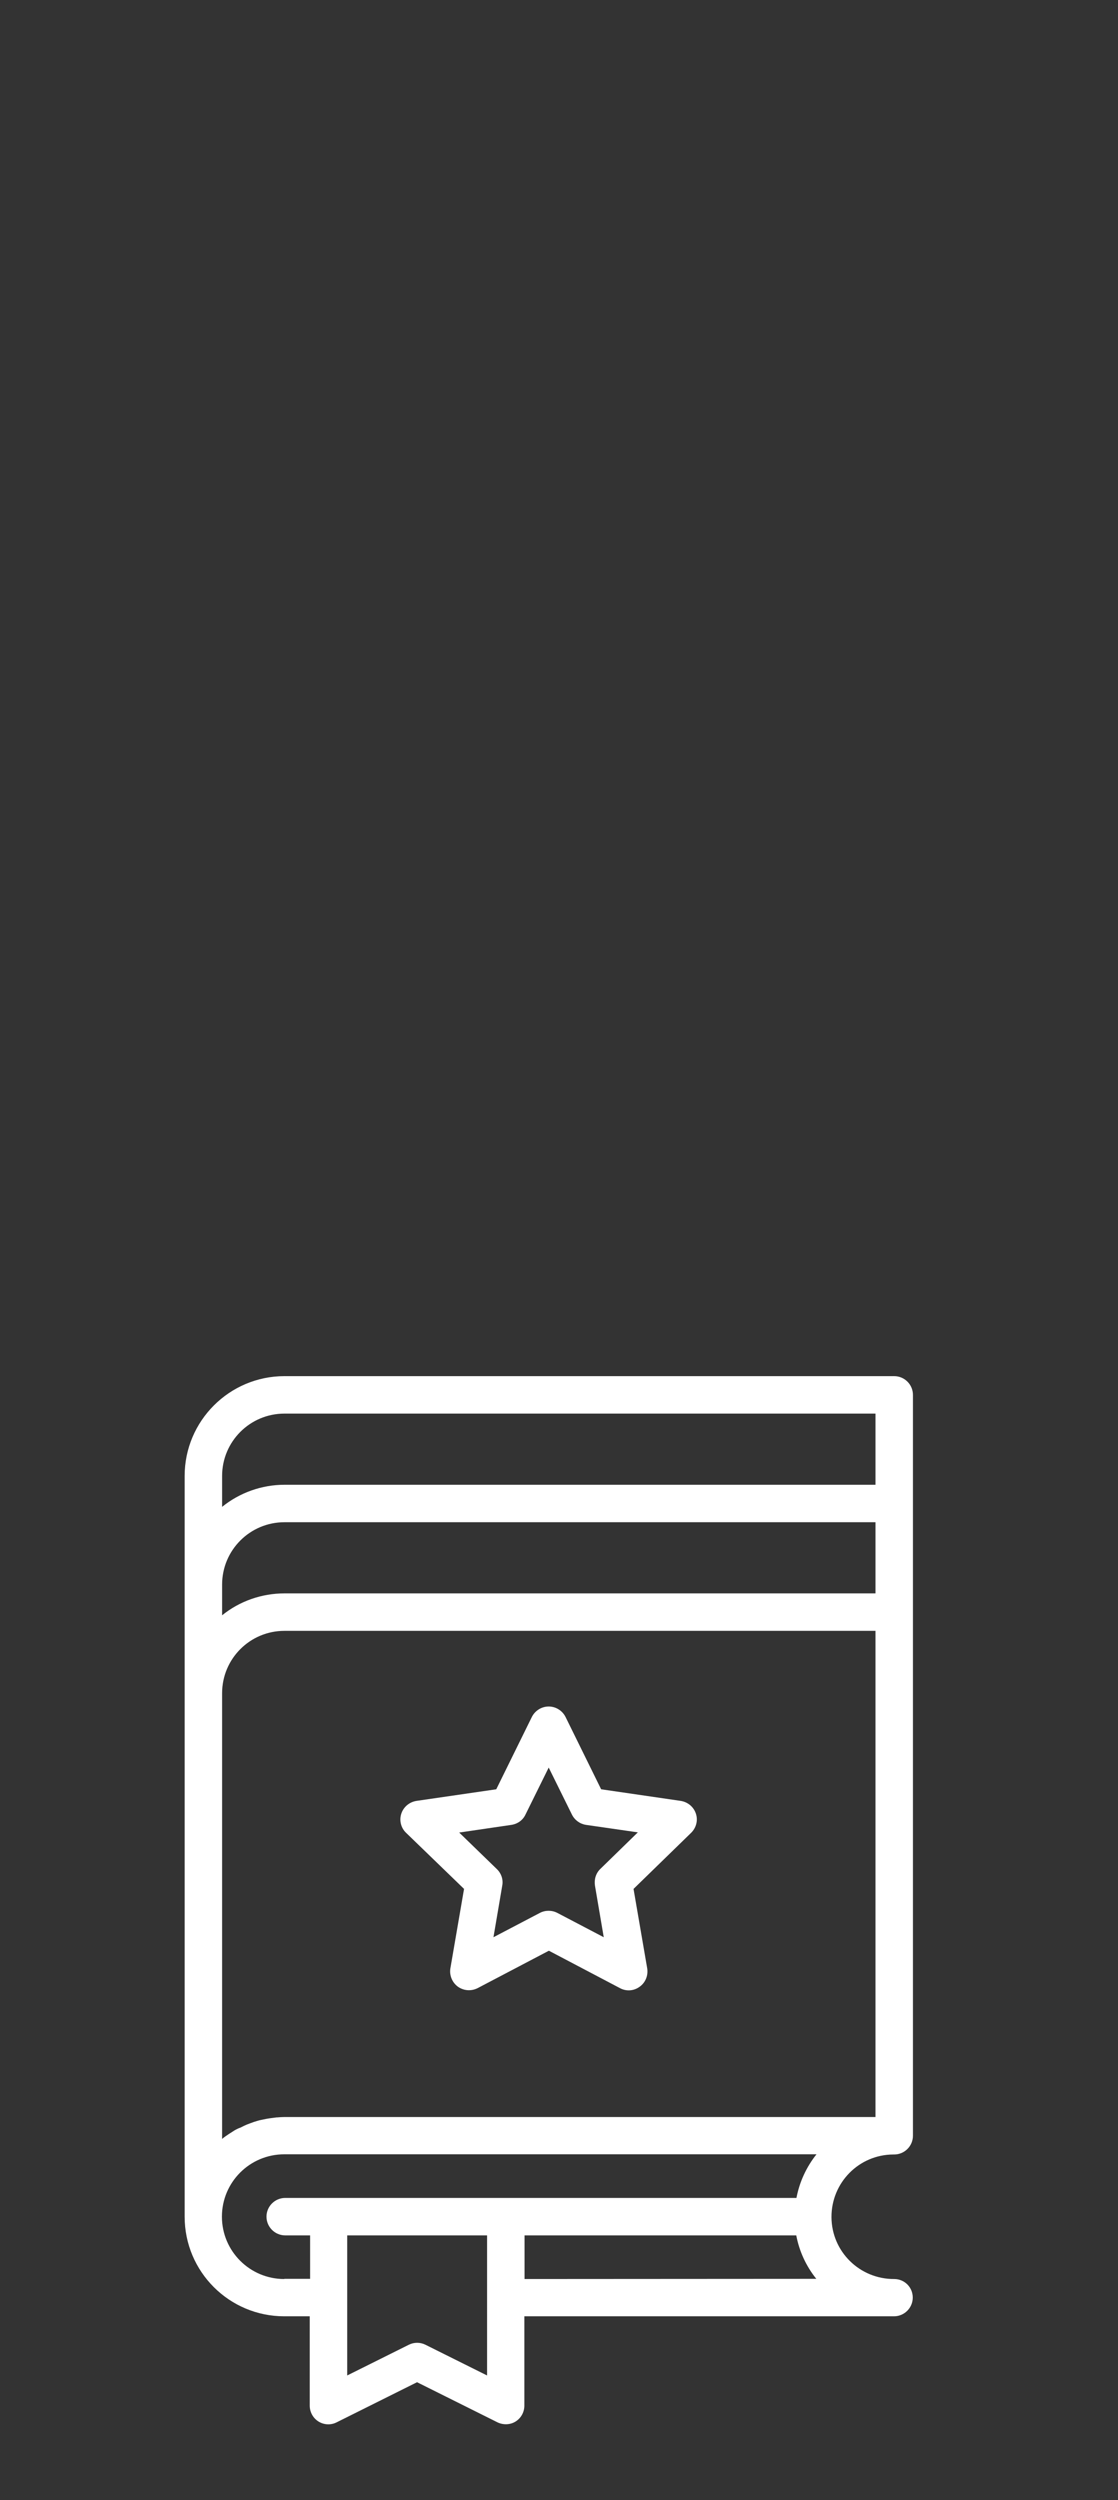 <?xml version="1.0" encoding="utf-8"?>
<!-- Generator: Adobe Illustrator 24.0.0, SVG Export Plug-In . SVG Version: 6.00 Build 0)  -->
<svg version="1.1" id="Camada_1" xmlns="http://www.w3.org/2000/svg" xmlns:xlink="http://www.w3.org/1999/xlink" x="0px" y="0px"
	 viewBox="0 0 597 1335" style="enable-background:new 0 0 597 1335;" xml:space="preserve">
<rect x="0" y="0" width="597" height="1335" fill="#333333" stroke="none"/>
<style type="text/css">
	.st0{fill:#FFFFFF;}
</style>
<path class="st0" d="M477.5,1216.9c-18.4,0.1-33.4-14.6-33.5-33c-0.1-18.4,14.6-33.4,33-33.5h0.5c5.5,0,10-4.5,10-10V744.8
	c0-5.5-4.5-10-10-10H151.9c-29.4,0-53.3,23.9-53.3,53.3v395.5c0,29.4,23.8,53.2,53.2,53.2h13.6v47.7c0,3.5,1.8,6.7,4.7,8.5
	c2.9,1.8,6.6,2,9.7,0.4l42.9-21.4l42.9,21.4c3.1,1.5,6.8,1.4,9.7-0.4c2.9-1.8,4.7-5,4.7-8.5v-47.7h197.4c5.5,0,10-4.5,10-10
	S483,1216.9,477.5,1216.9L477.5,1216.9z M126,1137.1c-0.6,0.3-1.2,0.7-1.8,1.1c-1.3,0.8-2.5,1.6-3.8,2.5c-0.6,0.4-1.2,0.9-1.8,1.4
	V904.1c0-18.4,14.9-33.3,33.3-33.3h315.6v259.6H151.8c-1.2,0-2.5,0.1-3.7,0.2c-0.4,0-0.7,0-1.1,0.1c-1.1,0.1-2.1,0.3-3.1,0.4
	c-0.6,0.1-1.2,0.2-1.8,0.3c-1,0.2-1.9,0.4-2.9,0.6c-0.6,0.1-1.2,0.3-1.9,0.5c-0.9,0.3-1.8,0.5-2.7,0.9c-0.6,0.2-1.2,0.4-1.9,0.7
	c-0.9,0.3-1.7,0.7-2.6,1.1c-0.6,0.3-1.2,0.6-1.8,0.9C127.6,1136.3,126.8,1136.7,126,1137.1z M467.5,850.8H151.9
	c-12.1,0-23.9,4.1-33.3,11.7v-16.4c0-18.4,14.9-33.3,33.3-33.3h315.6V850.8z M151.9,754.8h315.6v38H151.9
	c-12.1,0-23.9,4.2-33.3,11.8v-16.5C118.6,769.7,133.5,754.8,151.9,754.8z M151.8,1216.9c-18.4,0-33.3-14.9-33.3-33.3
	c0-18.4,14.9-33.3,33.3-33.3H436c-5.4,6.8-9.1,14.8-10.7,23.3h-273c-5.5,0-10,4.5-10,10c0,5.5,4.5,10,10,10h13.3v23.2H151.8z
	 M260.1,1268.4l-32.9-16.4c-2.8-1.4-6.1-1.4-8.9,0l-32.9,16.4v-74.8h74.7V1268.4z M280.1,1216.9v-23.3h145.1
	c1.6,8.5,5.3,16.5,10.7,23.2L280.1,1216.9z"/>
<path class="st0" d="M247.8,1008.6l-7.3,42.4c-0.6,3.7,0.9,7.5,4,9.8c3.1,2.2,7.1,2.5,10.5,0.8l38.1-20l38,20
	c3.4,1.8,7.4,1.5,10.5-0.8c3.1-2.2,4.6-6,4-9.8l-7.3-42.4l30.8-30c2.7-2.7,3.7-6.6,2.5-10.2c-1.2-3.6-4.3-6.2-8.1-6.8l-42.5-6.2
	l-19-38.6c-1.7-3.4-5.2-5.6-9-5.6c-3.8,0-7.3,2.2-9,5.6l-19,38.6l-42.6,6.2c-3.8,0.6-6.9,3.2-8.1,6.8c-1.2,3.6-0.2,7.6,2.5,10.2
	L247.8,1008.6z M273.1,974.4c3.3-0.5,6.1-2.5,7.5-5.5l12.4-25.1l12.4,25.1c1.5,3,4.3,5,7.5,5.5l27.7,4l-20,19.5
	c-2.4,2.3-3.4,5.6-2.9,8.9l4.7,27.6l-24.8-13c-2.9-1.5-6.4-1.5-9.3,0l-24.8,13l4.7-27.6c0.6-3.2-0.5-6.5-2.9-8.8l-20.1-19.5
	L273.1,974.4z"/>
</svg>
